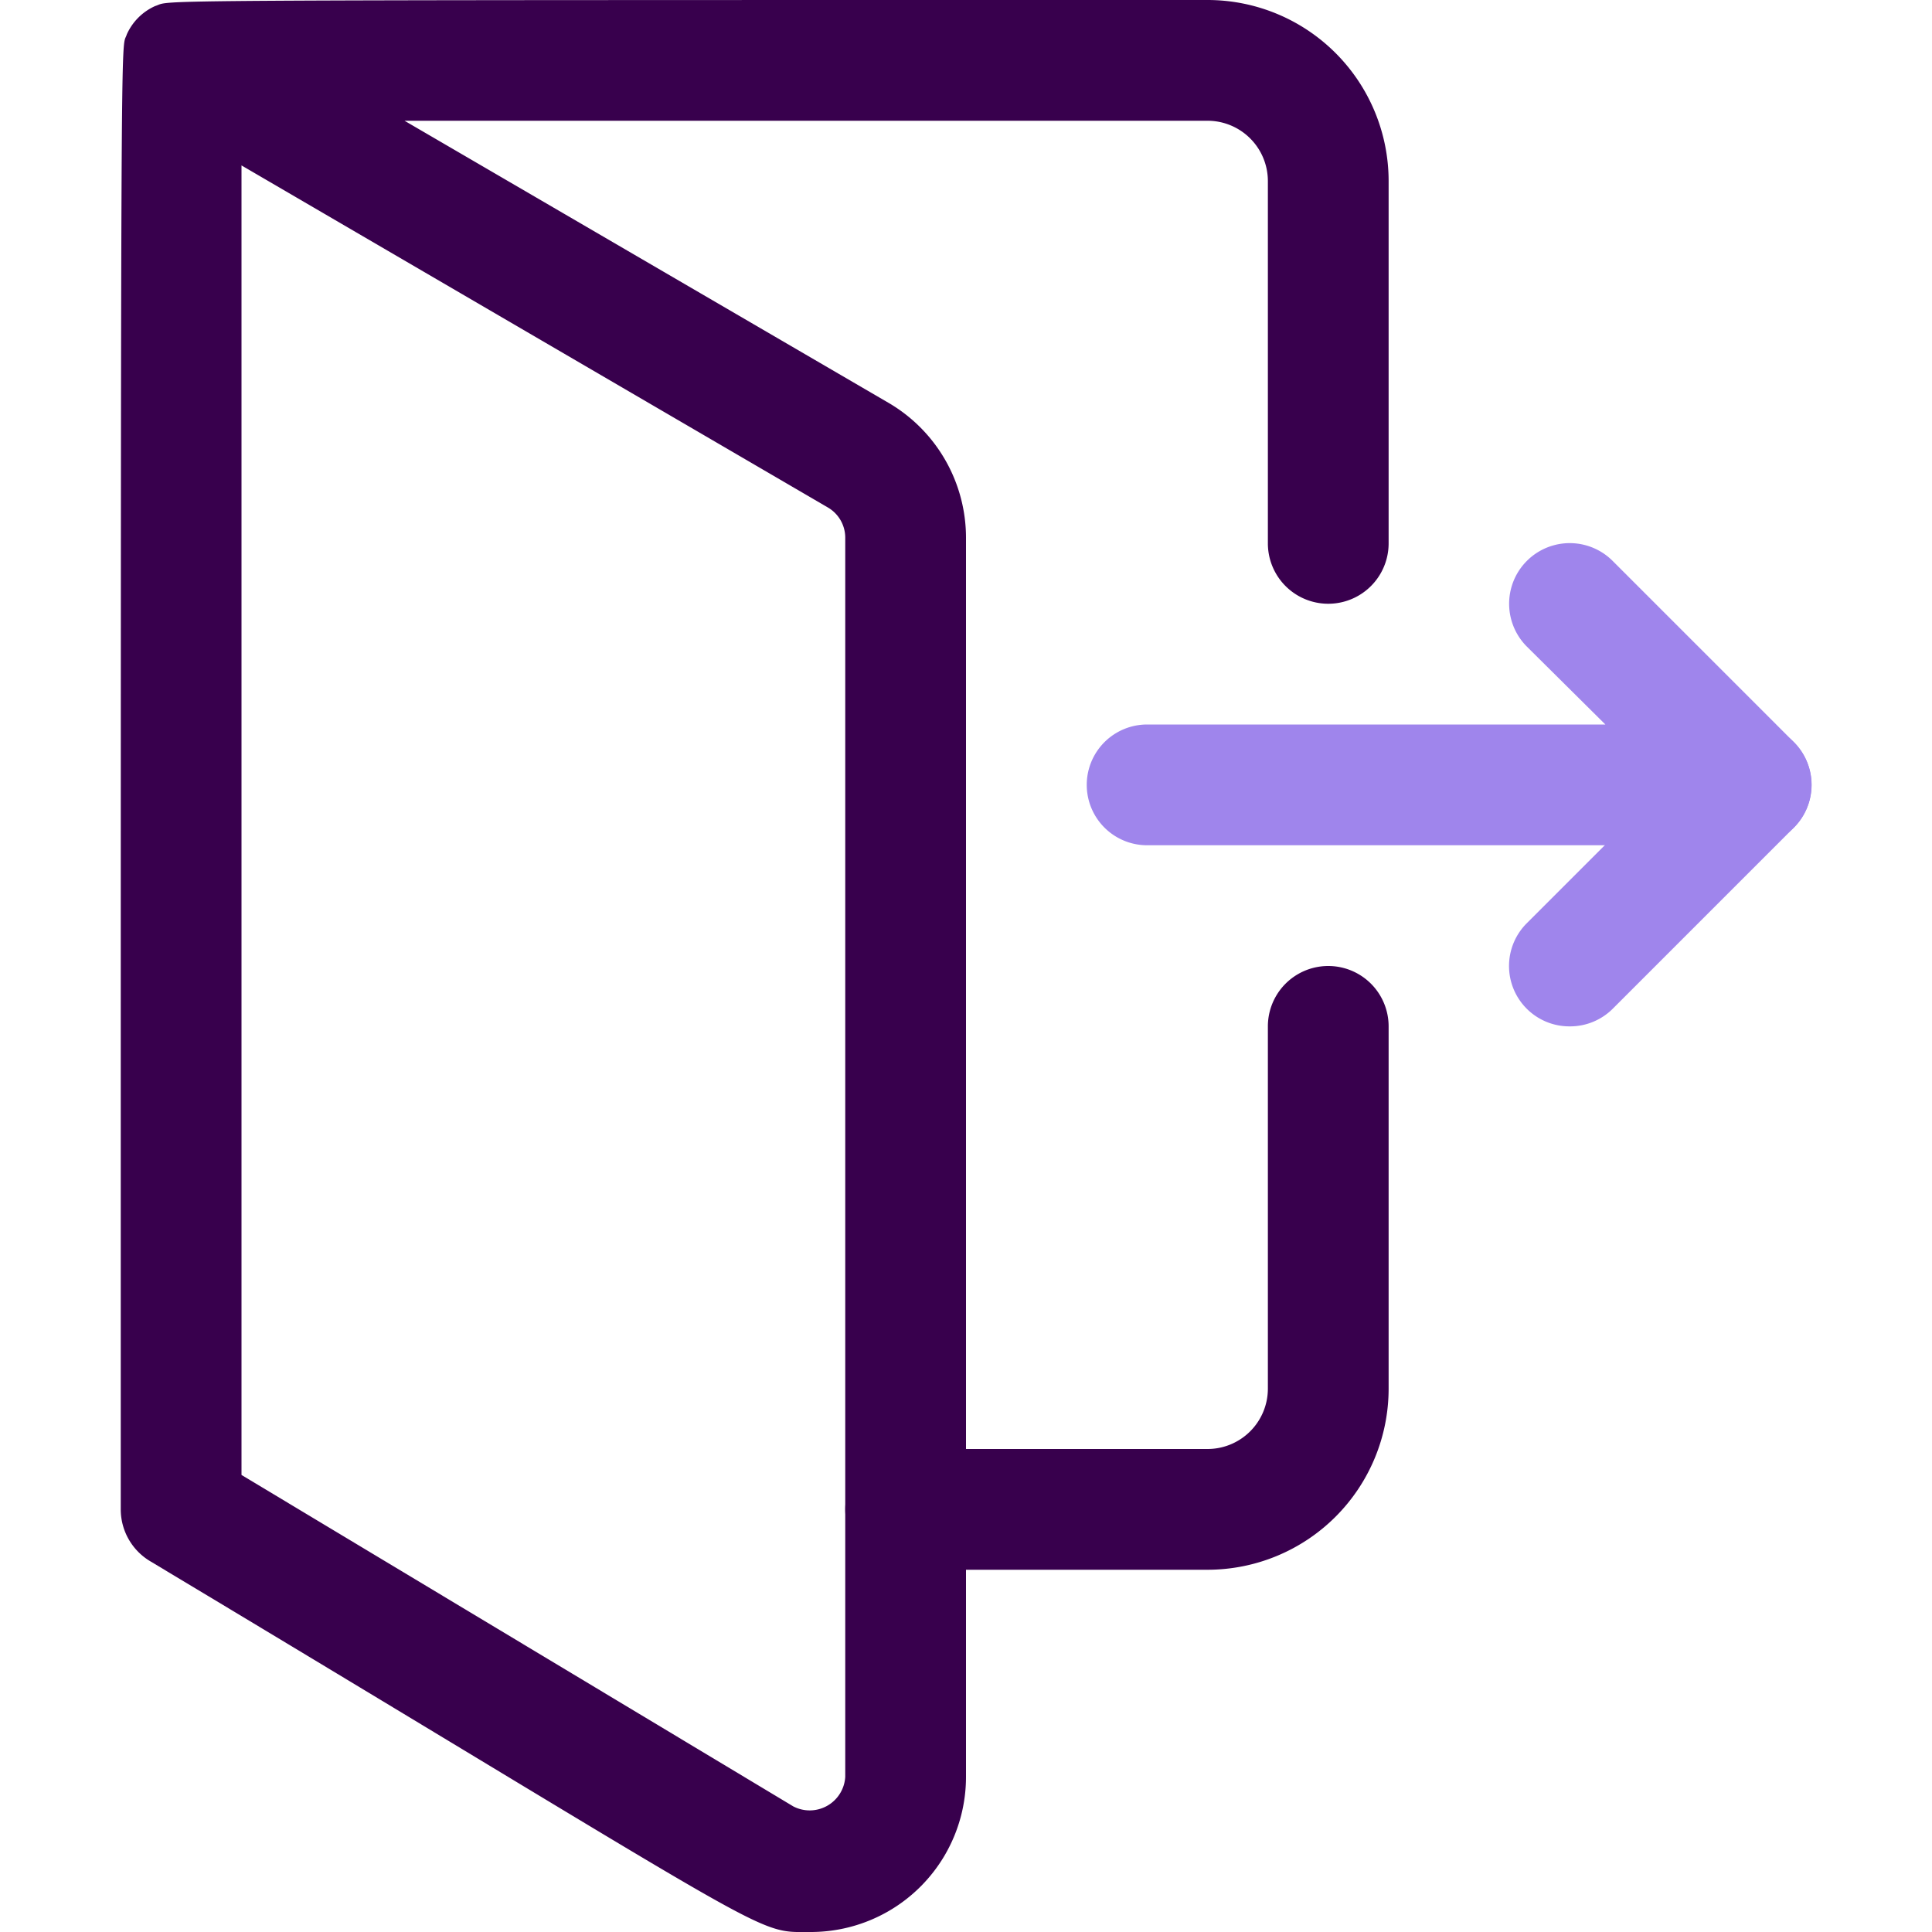 <svg xmlns="http://www.w3.org/2000/svg" viewBox="0 0 32 32"><defs><style>.cls-1{fill:#38004d;}.cls-2{fill:#9f85ec;}</style></defs><title>Logout</title><g id="Logout"><path class="cls-1" d="M20,26H15a1,1,0,0,1,0-2h5a1,1,0,0,0,1-1V17a1,1,0,0,1,2,0v6A3,3,0,0,1,20,26Z"/><path class="cls-1" d="M20,0C1.7,0,2.89,0,2.57.1A.93.93,0,0,0,2.1.57C2,.89,2-.7,2,25a1,1,0,0,0,.49.86C13.07,32.21,12.47,32,13.43,32A2.57,2.57,0,0,0,16,29.43V8.9a2.59,2.59,0,0,0-1.27-2.22L6.7,2H20a1,1,0,0,1,1,1V9a1,1,0,0,0,2,0V3A3,3,0,0,0,20,0ZM14,8.9V29.43a.59.59,0,0,1-.86.49L4,24.43V2.74l9.72,5.67A.58.58,0,0,1,14,8.9Z"/><path class="cls-2" d="M29,14H19a1,1,0,0,1,0-2h7.59l-1.3-1.29a1,1,0,0,1,1.42-1.42l3,3A1,1,0,0,1,29,14Z"/><path class="cls-2" d="M26,17a1,1,0,0,1-.71-1.71l3-3a1,1,0,0,1,1.42,1.42l-3,3A1,1,0,0,1,26,17Z"/></g></svg>